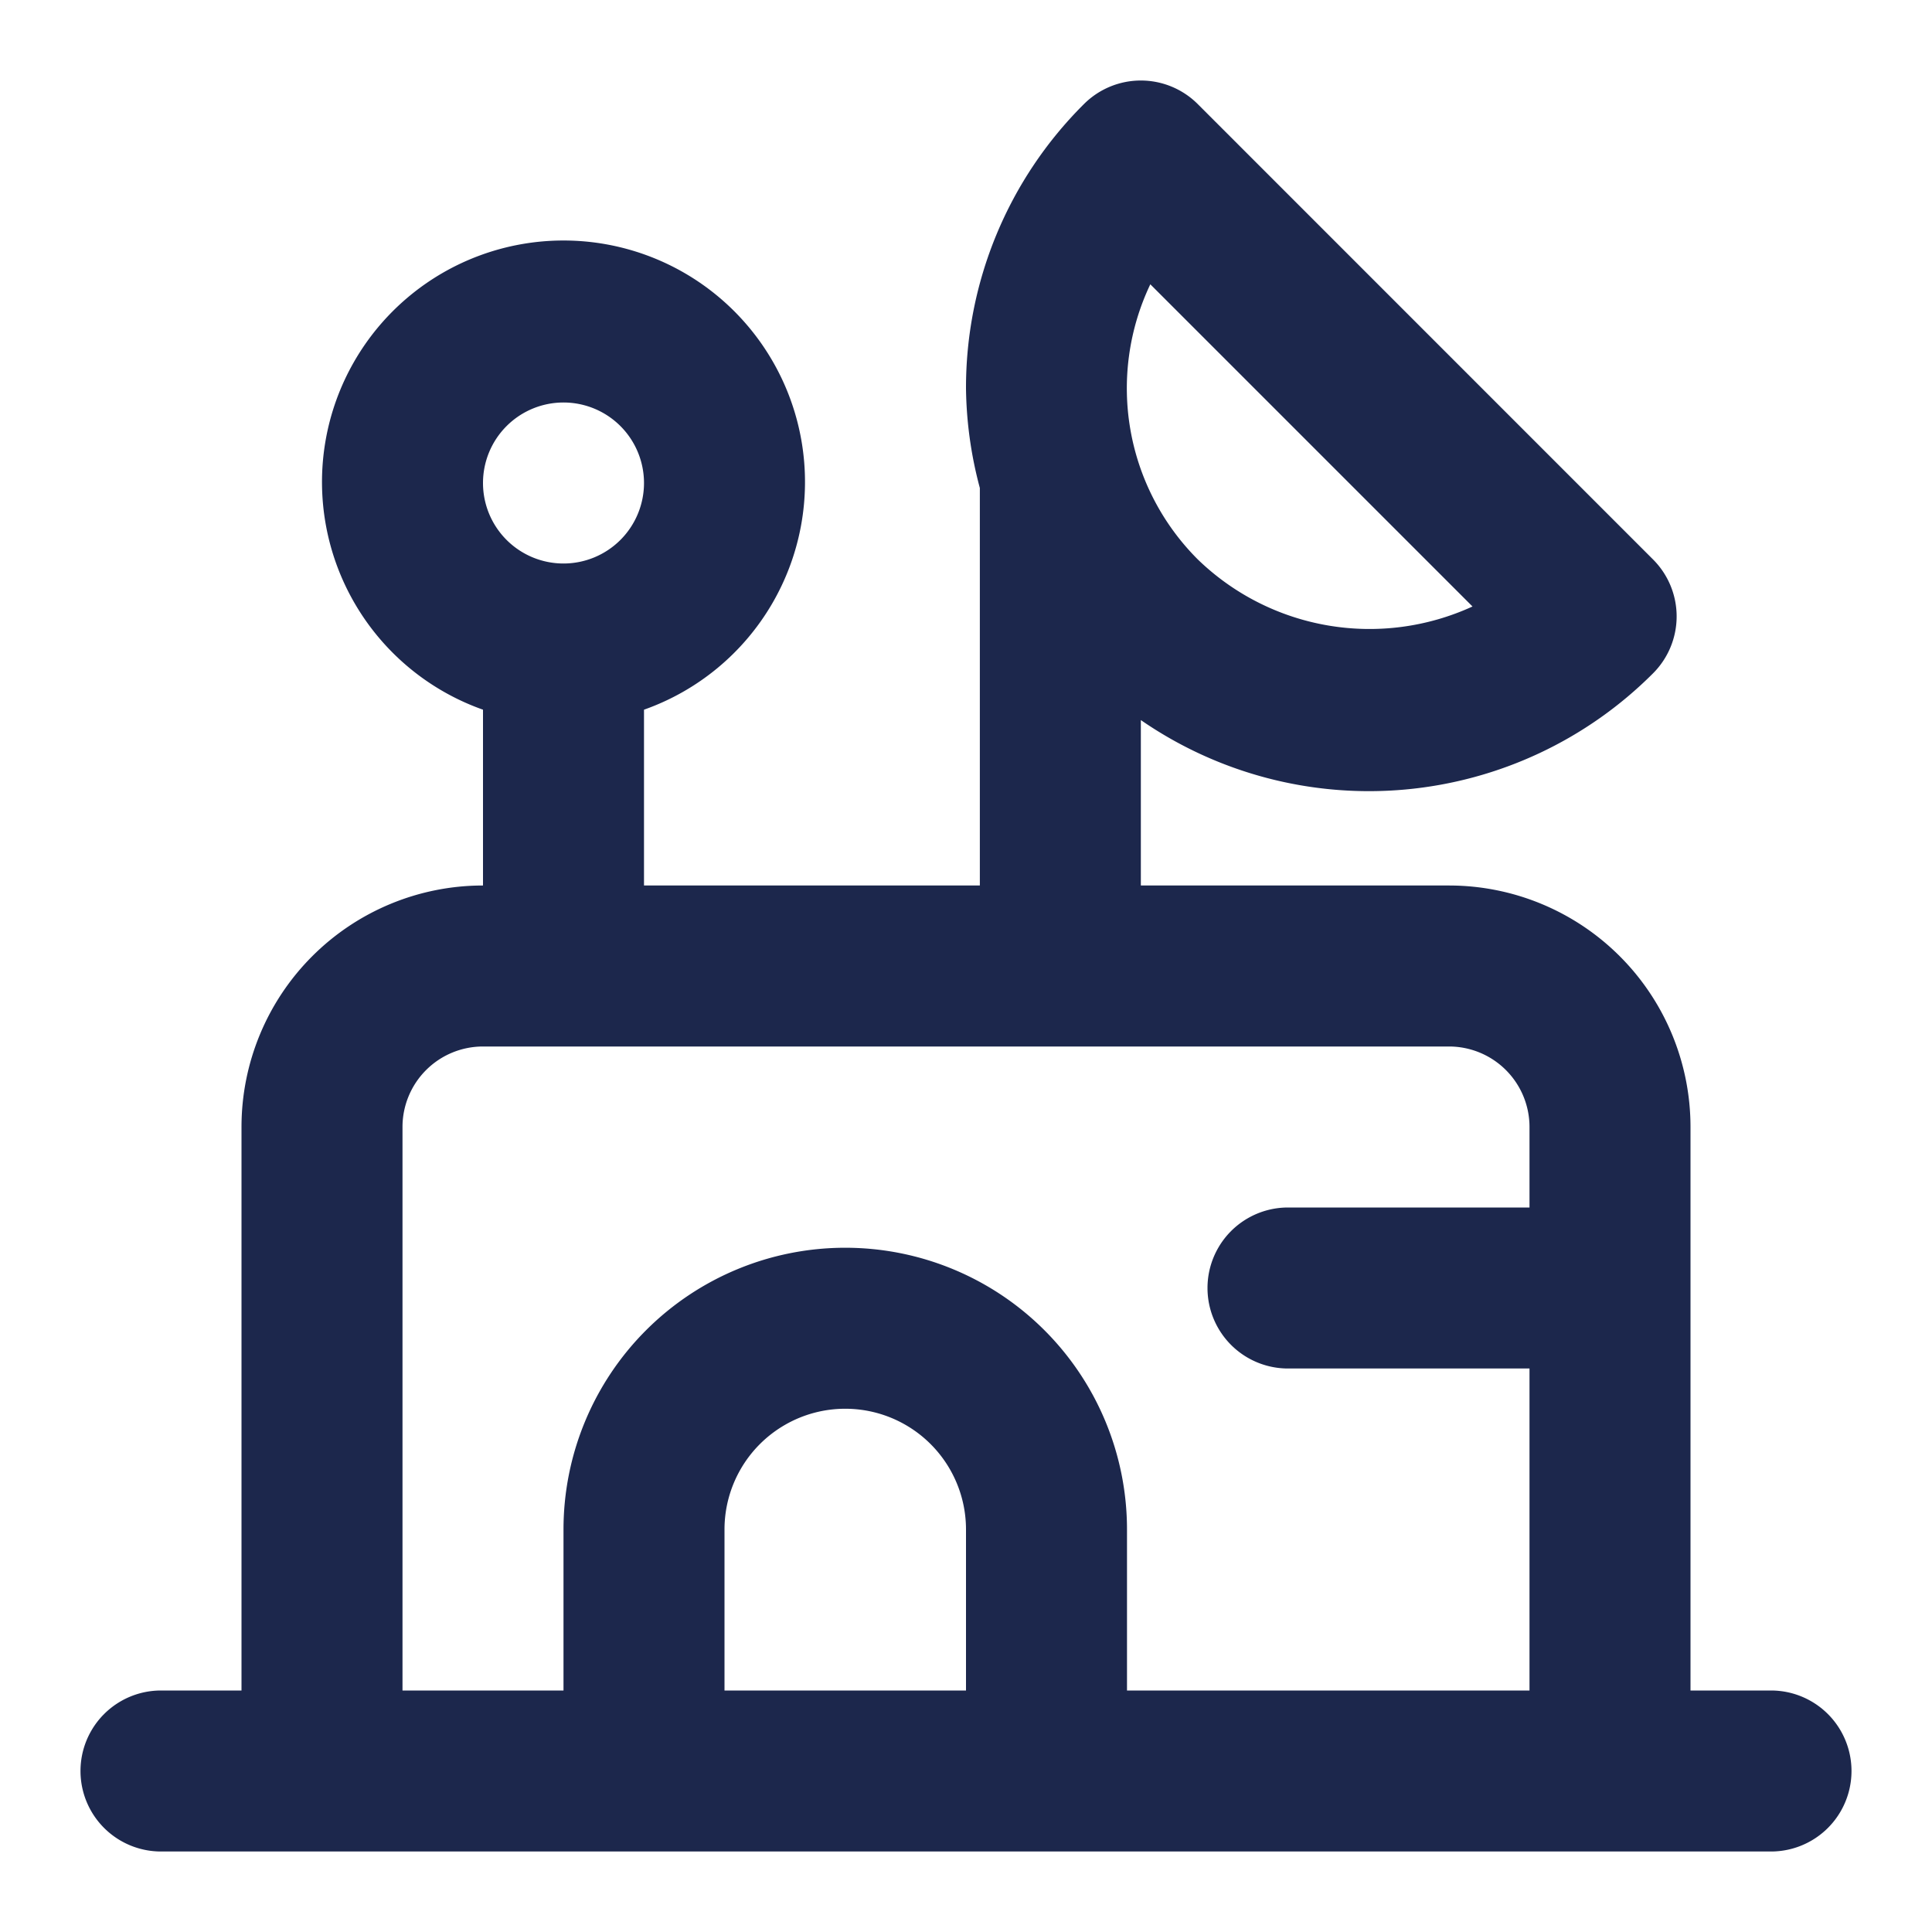 <?xml version="1.0" encoding="utf-8"?><!-- Uploaded to: SVG Repo, www.svgrepo.com, Generator: SVG Repo Mixer Tools -->
<svg fill="#1C274C" width="800px" height="800px" viewBox="0 0 24 24" xmlns="http://www.w3.org/2000/svg"><path d="M22,21H21V14a3,3,0,0,0-3-3H14.172V8.945a4.987,4.987,0,0,0,6.363-.581,1,1,0,0,0,0-1.414L14.879,1.293a1,1,0,0,0-1.414,0A4.968,4.968,0,0,0,12,4.828a4.985,4.985,0,0,0,.172,1.234V11H8V8.816a3,3,0,1,0-2,0V11a3,3,0,0,0-3,3v7H2a1,1,0,0,0,0,2H22a1,1,0,0,0,0-2ZM14.292,3.534l4,4a3.066,3.066,0,0,1-3.415-.587,3.005,3.005,0,0,1-.587-3.416ZM7,5A1,1,0,1,1,6,6,1,1,0,0,1,7,5Zm5,16H9V19a1.5,1.5,0,0,1,3,0Zm7-6H16a1,1,0,0,0,0,2h3v4H14V19a3.5,3.5,0,0,0-7,0v2H5V14a1,1,0,0,1,1-1H18a1,1,0,0,1,1,1Z"/></svg>